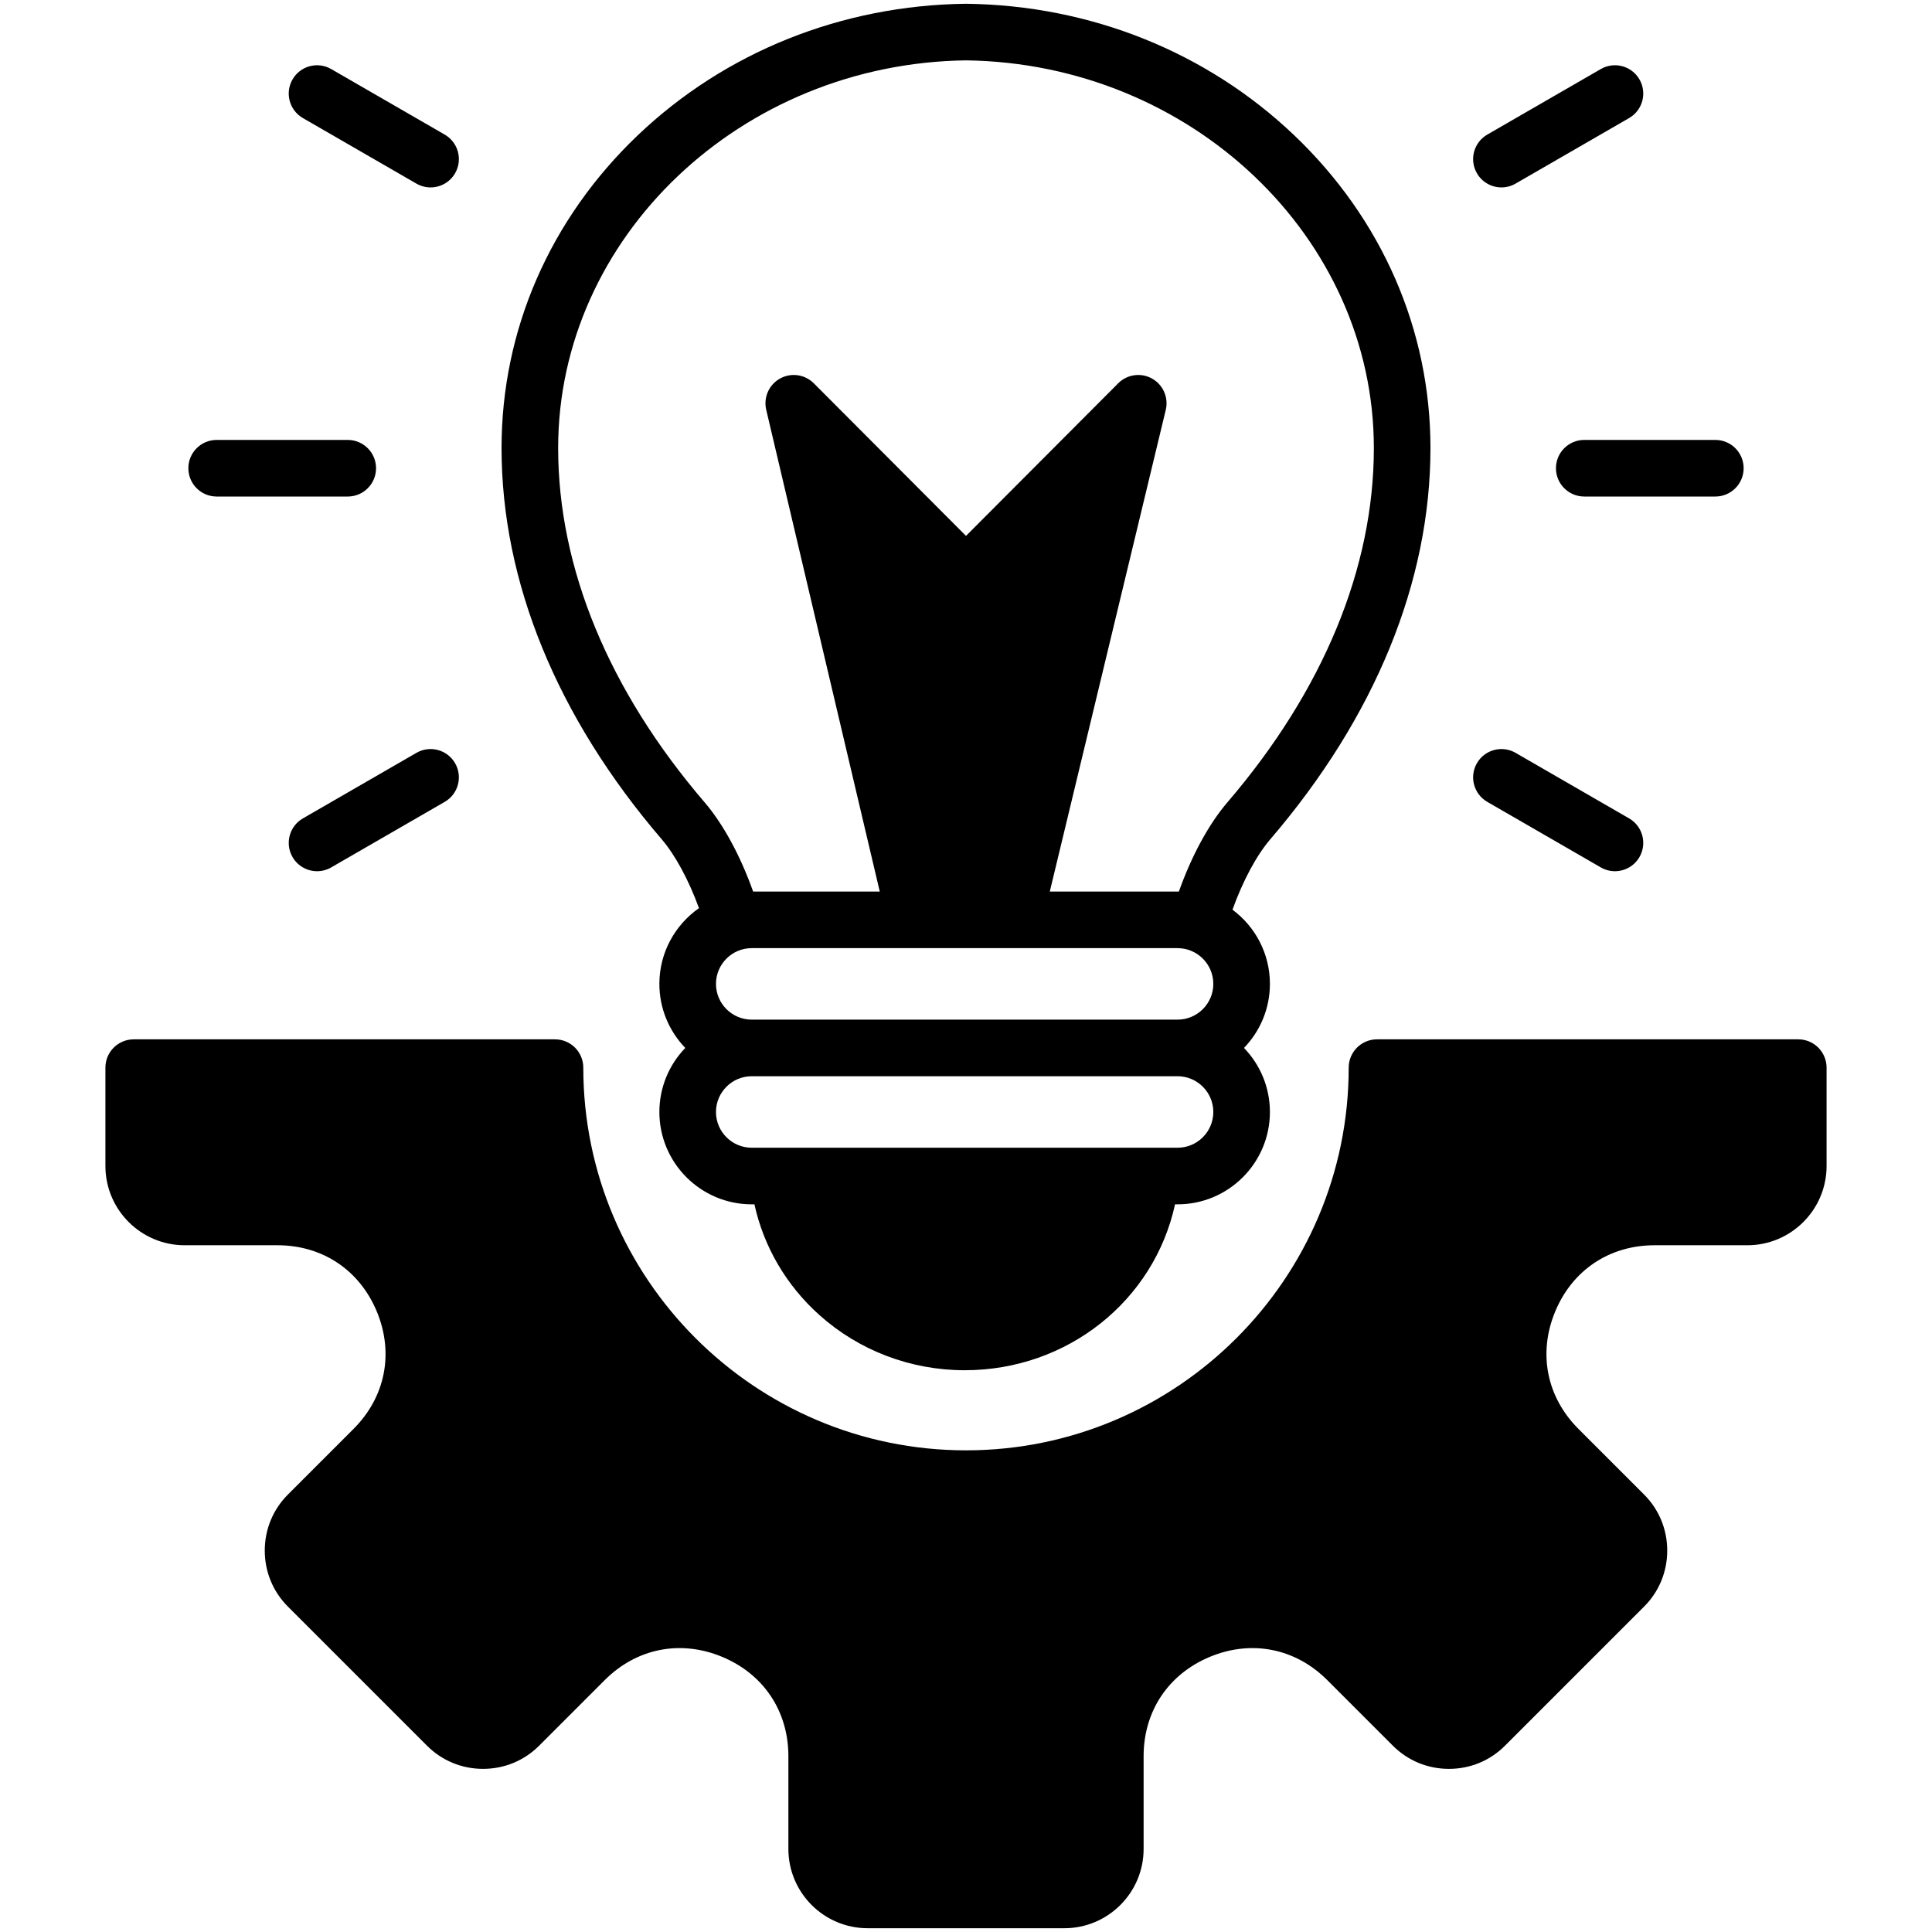 <svg xmlns="http://www.w3.org/2000/svg" id="Layer_1" viewBox="0 0 512 512"><path d="m77.525 21.045c2.069-3.588 6.655-4.818 10.245-2.745l30.087 17.371c3.587 2.071 4.816 6.658 2.745 10.245-1.389 2.406-3.91 3.751-6.502 3.751-1.272 0-2.562-.324-3.743-1.006l-30.087-17.371c-3.587-2.071-4.816-6.658-2.745-10.245zm320.374 28.621c1.272 0 2.562-.324 3.743-1.006l30.087-17.371c3.587-2.071 4.816-6.658 2.745-10.245-2.07-3.587-6.66-4.817-10.245-2.745l-30.087 17.371c-3.587 2.071-4.816 6.658-2.745 10.245 1.389 2.406 3.91 3.751 6.502 3.751zm-222.564 172.722c-27.751-32.371-42.42-68.217-42.42-103.663 0-31.263 12.83-60.703 36.127-82.896 23.153-22.056 54.002-34.424 86.866-34.829.061-.001.123-.001.184 0 32.864.404 63.714 12.773 86.866 34.829 23.298 22.193 36.128 51.633 36.128 82.896 0 35.443-14.669 71.289-42.42 103.663-3.707 4.323-7.321 11.097-10.044 18.692 6.013 4.463 9.918 11.614 9.918 19.66 0 6.587-2.62 12.57-6.867 16.974 4.247 4.404 6.867 10.387 6.867 16.974 0 13.495-10.979 24.473-24.474 24.473h-.669c-5.536 25.464-28.441 43.965-55.739 43.965-14.308 0-27.991-5.201-38.528-14.644-8.78-7.869-14.736-18.102-17.201-29.321h-.714c-13.495 0-24.474-10.979-24.474-24.473 0-6.587 2.62-12.57 6.867-16.974-4.247-4.404-6.867-10.387-6.867-16.974 0-8.299 4.156-15.642 10.493-20.069-2.705-7.429-6.258-14.036-9.899-18.283zm146.205 72.3c0-5.224-4.25-9.474-9.474-9.474h-112.852c-5.224 0-9.474 4.25-9.474 9.474s4.25 9.473 9.474 9.473h112.852c5.224 0 9.474-4.25 9.474-9.473zm0-33.947c0-5.224-4.25-9.473-9.474-9.473h-112.852c-5.224 0-9.474 4.25-9.474 9.473s4.25 9.474 9.474 9.474h112.852c5.224-.001 9.474-4.251 9.474-9.474zm-173.624-142.016c0 31.815 13.42 64.285 38.809 93.9 4.947 5.771 9.503 14.196 12.861 23.642h33.56l-30.09-127.672c-.77-3.265.722-6.644 3.653-8.274 2.928-1.631 6.587-1.118 8.957 1.257l40.334 40.44 40.335-40.44c2.375-2.38 6.042-2.888 8.974-1.249 2.933 1.641 4.415 5.033 3.629 8.301l-30.732 127.637h33.86c.116 0 .23.007.345.009 3.359-9.451 7.918-17.879 12.867-23.651 25.388-29.617 38.808-62.087 38.808-93.899-.001-55.883-48.477-101.948-108.086-102.726-59.609.778-108.084 46.843-108.084 102.725zm336.146 164.211c0-4.142-3.358-7.5-7.5-7.5h-111.644c-4.143 0-7.5 3.358-7.5 7.5 0 55.922-45.496 101.419-101.419 101.419-55.922 0-101.418-45.497-101.418-101.419 0-4.142-3.357-7.5-7.5-7.5h-111.644c-4.143 0-7.5 3.358-7.5 7.5v26.066c0 11.582 9.422 21.004 21.004 21.004h24.593c11.929 0 21.775 6.579 26.341 17.6 4.564 11.021 2.254 22.636-6.182 31.07l-17.389 17.39c-3.957 3.957-6.137 9.231-6.137 14.852s2.18 10.896 6.136 14.853l36.863 36.863c3.956 3.956 9.23 6.135 14.852 6.135s10.896-2.179 14.852-6.135l17.391-17.39c8.436-8.435 20.051-10.744 31.07-6.18 11.021 4.565 17.6 14.412 17.6 26.34v24.593c0 11.582 9.422 21.004 21.004 21.004h52.131c11.582 0 21.004-9.422 21.004-21.004v-24.593c0-11.928 6.58-21.775 17.601-26.34 11.02-4.563 22.636-2.254 31.069 6.18l17.391 17.391c3.956 3.957 9.23 6.135 14.852 6.135s10.896-2.179 14.853-6.135l36.862-36.862c3.956-3.957 6.136-9.231 6.136-14.853s-2.18-10.896-6.136-14.852l-17.39-17.391c-8.436-8.435-10.746-20.05-6.182-31.07 4.565-11.021 14.413-17.6 26.341-17.6h24.593c11.582 0 21.005-9.422 21.005-21.004zm-373.705-83.422-30.086 17.371c-3.587 2.071-4.816 6.658-2.745 10.245 1.39 2.406 3.91 3.751 6.502 3.751 1.272 0 2.562-.324 3.743-1.006l30.086-17.371c3.587-2.071 4.816-6.658 2.745-10.245-2.072-3.588-6.66-4.818-10.245-2.745zm-52.941-67.927h34.741c4.143 0 7.5-3.358 7.5-7.5s-3.357-7.5-7.5-7.5h-34.741c-4.143 0-7.5 3.358-7.5 7.5s3.357 7.5 7.5 7.5zm354.927-7.501c0 4.142 3.357 7.5 7.5 7.5h34.74c4.143 0 7.5-3.358 7.5-7.5s-3.357-7.5-7.5-7.5h-34.74c-4.142 0-7.5 3.358-7.5 7.5zm-18.201 88.417 30.087 17.371c1.182.682 2.471 1.006 3.743 1.006 2.592 0 5.113-1.345 6.502-3.751 2.071-3.587.842-8.174-2.745-10.245l-30.087-17.371c-3.589-2.072-8.175-.843-10.245 2.745-2.071 3.588-.842 8.174 2.745 10.245z"></path></svg>